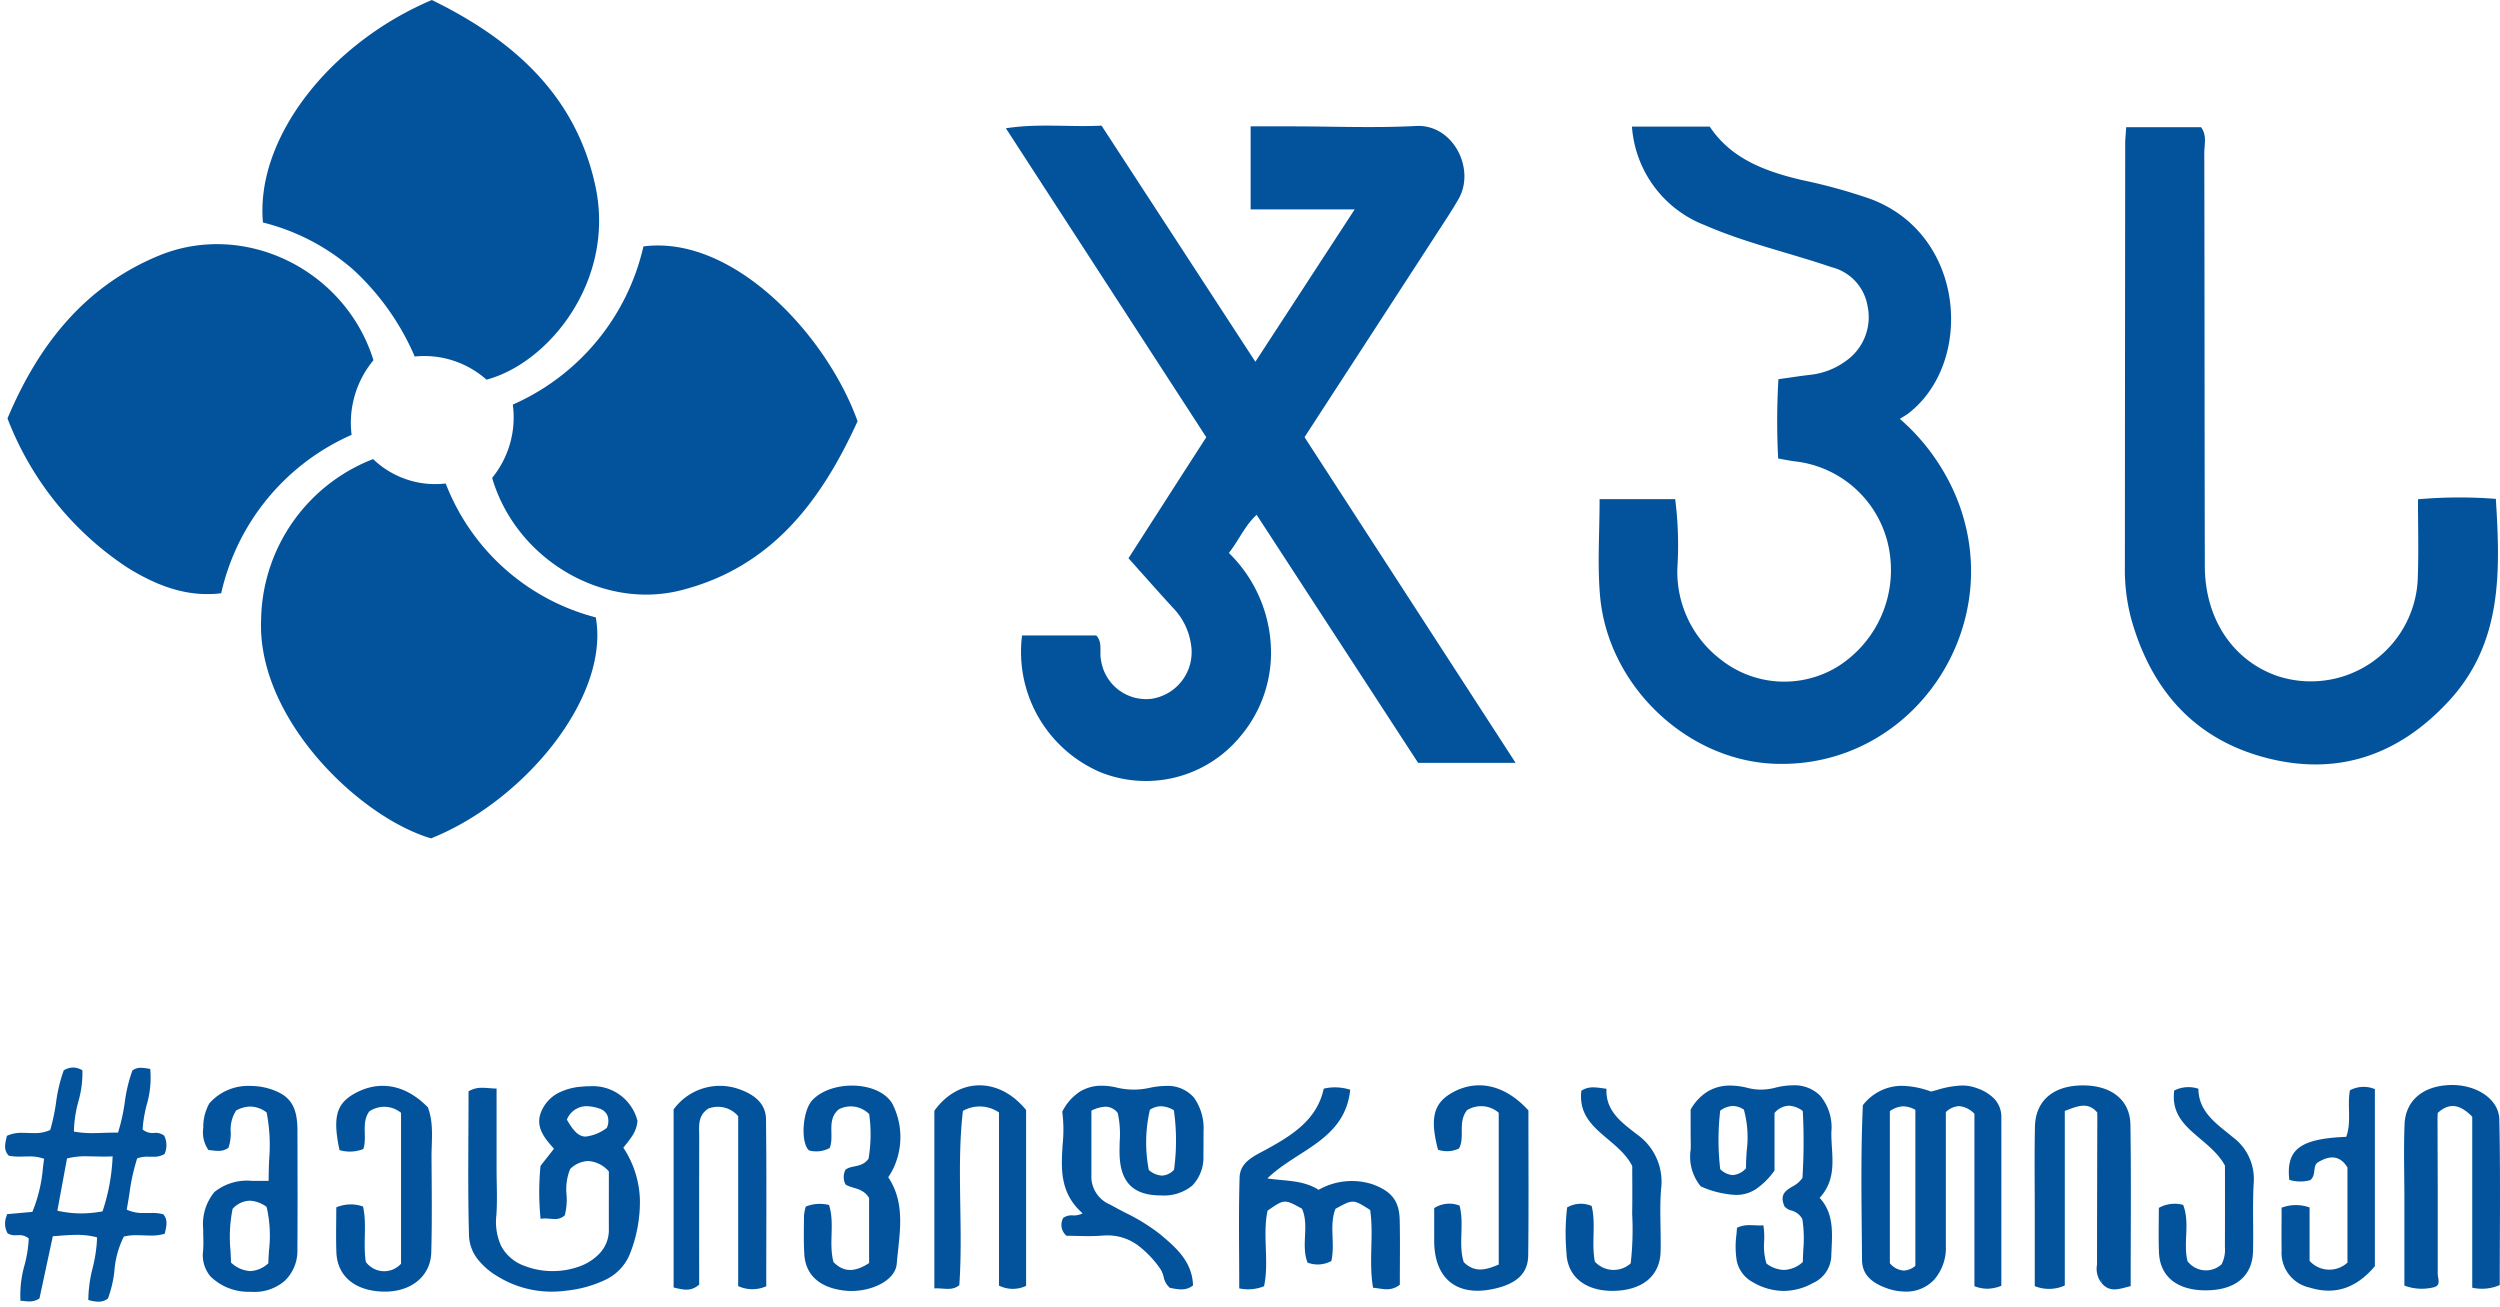 <svg xmlns="http://www.w3.org/2000/svg" width="230.47" height="120.5" viewBox="0 0 230.47 120.5">
  <g id="Group_1" data-name="Group 1" transform="translate(361.462 -401.02)">
    <path id="Path_37" data-name="Path 37" d="M706.168,325.088H697.18l-14.89-22.869c-1.113,1.03-1.631,2.339-2.557,3.515a12.893,12.893,0,0,1,3.882,9.449,11.931,11.931,0,0,1-2.775,7.4,11.271,11.271,0,0,1-12.953,3.364,12.066,12.066,0,0,1-7.222-12.605H667.5c.617.622.277,1.514.446,2.288a4.2,4.2,0,0,0,4.64,3.551,4.347,4.347,0,0,0,3.651-5.033,6.082,6.082,0,0,0-1.651-3.348c-1.357-1.477-2.681-2.984-4.109-4.578l3.537-5.51c1.166-1.817,2.338-3.634,3.634-5.646l-18.473-28.481c3.03-.47,5.882-.09,8.818-.244l14.181,21.768c3.066-4.7,6.011-9.225,9.156-14.047h-9.593v-7.653h3.817c3.81,0,7.629.165,11.428-.036,3.43-.179,5.489,3.96,3.94,6.7-.367.648-.763,1.279-1.17,1.9-4.3,6.63-8.609,13.257-13.047,20.088Z" transform="translate(-927.906 146.261)" fill="#03539c"/>
    <path id="Path_38" data-name="Path 38" d="M796.351,289.825c1.121-.157,2.006-.295,2.893-.4a6.739,6.739,0,0,0,3.306-1.266,4.934,4.934,0,0,0,2.011-5.118,4.452,4.452,0,0,0-3.315-3.544c-3.878-1.325-7.9-2.223-11.668-3.865a10.542,10.542,0,0,1-6.729-9.093h7.169c1.989,2.994,5.176,4.154,8.572,4.943a50.9,50.9,0,0,1,6.228,1.719c8.837,3.275,9.579,15.15,3.476,19.806-.179.135-.378.241-.748.475a19.491,19.491,0,0,1,5.156,7.1c4.982,11.907-3.889,25.109-16.62,24.7-8.139-.261-15.461-7.187-16.177-15.509-.248-2.884-.04-5.807-.04-8.889h6.969a33.569,33.569,0,0,1,.2,6.394,10.176,10.176,0,0,0,3.979,8.374,9.435,9.435,0,0,0,10.711.724,10.52,10.52,0,0,0,4.942-10.077,9.954,9.954,0,0,0-8.892-8.91c-.436-.061-.867-.152-1.447-.255A66,66,0,0,1,796.351,289.825Z" transform="translate(-993.864 146.152)" fill="#03539c"/>
    <path id="Path_39" data-name="Path 39" d="M456.5,310.667c2.822-6.714,7.057-12.154,13.938-15,7.916-3.277,17.218,1.3,19.8,9.633a9.036,9.036,0,0,0-2.016,6.881A20.985,20.985,0,0,0,476.2,326.785c-3.208.39-6-.736-8.621-2.351A28.846,28.846,0,0,1,456.5,310.667Z" transform="translate(-817.271 128.927)" fill="#03539c"/>
    <path id="Path_40" data-name="Path 40" d="M554.964,316.318a8.817,8.817,0,0,0,1.905-6.757,21.041,21.041,0,0,0,12.043-14.581c8.3-1.08,16.912,8.209,19.74,16.115-3.308,7.262-7.881,13.483-16.34,15.6C565.042,328.505,557.133,323.736,554.964,316.318Z" transform="translate(-871.057 128.757)" fill="#03539c"/>
    <path id="Path_41" data-name="Path 41" d="M529.546,275.522a8.619,8.619,0,0,0-6.616-2.134,23.461,23.461,0,0,0-5.632-7.976,19.971,19.971,0,0,0-8.36-4.38c-.7-7.634,5.979-16.439,15.57-20.512,7.37,3.6,13.3,8.716,15.095,17.24C541.407,266.334,535.365,273.964,529.546,275.522Z" transform="translate(-846.159 160.5)" fill="#03539c"/>
    <path id="Path_42" data-name="Path 42" d="M518.931,342.448a8.265,8.265,0,0,0,6.693,2.25,20.3,20.3,0,0,0,13.836,12.345c1.306,7.357-6.605,16.944-15.188,20.37-6.626-1.954-16.027-11.032-15.667-20.124A16.152,16.152,0,0,1,518.931,342.448Z" transform="translate(-845.997 100.894)" fill="#03539c"/>
    <path id="Path_43" data-name="Path 43" d="M886.8,266.657H893.7c.565.745.3,1.6.3,2.383.029,12.692.02,25.384.049,38.075.011,4.861,2.578,8.7,6.67,10.13a9.867,9.867,0,0,0,12.97-9.286c.075-2.3.012-4.6.012-7a43.69,43.69,0,0,1,7.177-.039c.416,6.717.62,13.26-4.313,18.616-4.506,4.893-10.043,6.934-16.575,5.332-6.773-1.66-10.836-6.221-12.711-12.826a17.728,17.728,0,0,1-.6-4.873q.011-19.486.03-38.971C886.707,267.763,886.761,267.323,886.8,266.657Z" transform="translate(-1052.253 146.088)" fill="#03539c"/>
    <path id="Subtraction_3" data-name="Subtraction 3" d="M7.68,18.937a9.445,9.445,0,0,1-5.025-1.442,6.483,6.483,0,0,1-1.8-1.57A3.71,3.71,0,0,1,.07,13.768C-.02,10.566,0,7.325.014,4.192v0h0C.02,2.966.027,1.7.027.466A2.381,2.381,0,0,1,1.288.142c.207,0,.415.017.635.034s.445.035.688.038v7.42c0,.441.008.89.016,1.325.017.963.035,1.959-.034,2.932a5.329,5.329,0,0,0,.437,2.826A3.894,3.894,0,0,0,5.2,16.565a7.019,7.019,0,0,0,2.575.475,7.194,7.194,0,0,0,2.438-.415,4.789,4.789,0,0,0,1.884-1.2,3.136,3.136,0,0,0,.865-2.236c-.006-1.279,0-2.574,0-3.826V7.857a2.747,2.747,0,0,0-1.906-.964,2.533,2.533,0,0,0-1.66.734,4.977,4.977,0,0,0-.333,2.385A5.876,5.876,0,0,1,8.9,11.9a1.263,1.263,0,0,1-.933.339c-.139,0-.278-.011-.426-.023H7.531c-.142-.011-.3-.024-.465-.024a2.41,2.41,0,0,0-.4.031,25.066,25.066,0,0,1-.005-4.88L7.89,5.778,7.9,5.76C7.051,4.8,6.084,3.707,6.777,2.233a3.405,3.405,0,0,1,1.5-1.6A5.6,5.6,0,0,1,10.436.04c.275-.027.542-.04.794-.04A4.237,4.237,0,0,1,15.6,3.19a2.886,2.886,0,0,1-.531,1.457,8.138,8.138,0,0,1-.55.739c-.079.1-.152.189-.222.28a9.121,9.121,0,0,1,1.528,4.813,13.014,13.014,0,0,1-.863,4.826,4.52,4.52,0,0,1-2.335,2.546,11.012,11.012,0,0,1-3.527.987A10.444,10.444,0,0,1,7.68,18.937Zm3.238-17.1A1.978,1.978,0,0,0,9.09,3.075c.654,1.142,1.127,1.566,1.746,1.566a4.017,4.017,0,0,0,1.936-.8,1.475,1.475,0,0,0,.041-1.18,1.216,1.216,0,0,0-.78-.62,3.694,3.694,0,0,0-1.115-.2Z" transform="translate(-318.295 501.158)" fill="#03539c" stroke="rgba(0,0,0,0)" stroke-miterlimit="10" stroke-width="1"/>
    <path id="Subtraction_6" data-name="Subtraction 6" d="M4.058,19A5.3,5.3,0,0,1,2.2,18.637C.746,18.09.065,17.276.056,16.074.05,15.2.041,14.31.033,13.448v-.006c-.038-3.82-.077-7.769.1-11.622A4.527,4.527,0,0,1,3.748.029,8.209,8.209,0,0,1,6.415.556c.2-.049.4-.1.6-.158A8.636,8.636,0,0,1,9.269,0,3.837,3.837,0,0,1,10.66.25a4.078,4.078,0,0,1,1.6.982A2.451,2.451,0,0,1,12.9,2.973c.006,3.713,0,7.5,0,11.17v4.323a3.736,3.736,0,0,1-1.3.269,3.428,3.428,0,0,1-1.182-.234V2.607A2.2,2.2,0,0,0,9,1.9a1.893,1.893,0,0,0-1.216.551c0,1.216,0,2.467,0,3.678,0,2.84,0,5.778,0,8.692a4.453,4.453,0,0,1-1.052,3.05A3.5,3.5,0,0,1,4.058,19ZM3.873,1.918a2.25,2.25,0,0,0-1.251.449V16.383a1.815,1.815,0,0,0,1.286.676,1.717,1.717,0,0,0,1.065-.438V2.243a2.352,2.352,0,0,0-1.1-.324Z" transform="translate(-189.862 501.091)" fill="#03539c" stroke="rgba(0,0,0,0)" stroke-miterlimit="10" stroke-width="1"/>
    <path id="Subtraction_2" data-name="Subtraction 2" d="M8.577,21.587a3.43,3.43,0,0,1-.907-.16,12.252,12.252,0,0,1,.4-2.947,13.682,13.682,0,0,0,.411-2.821,6.9,6.9,0,0,0-1.88-.23c-.55,0-1.1.042-1.681.087l-.522.039-.449,2.089-.017.078-.766,3.572a1.694,1.694,0,0,1-.938.269,4.442,4.442,0,0,1-.454-.031c-.115-.012-.235-.024-.359-.03a10.089,10.089,0,0,1,.38-3.3,11.436,11.436,0,0,0,.385-2.441,1.3,1.3,0,0,0-.963-.3H1a1.3,1.3,0,0,1-.774-.179A1.824,1.824,0,0,1,.134,13.7c.014-.059.028-.118.041-.179l1.077-.1H1.26l1.252-.111a13.654,13.654,0,0,0,.977-4.1c.034-.26.069-.529.106-.794A3.882,3.882,0,0,0,2.155,8.2c-.144,0-.291,0-.432.007H1.718c-.139,0-.282.006-.423.006a4.68,4.68,0,0,1-.953-.082c-.493-.5-.351-1.1-.2-1.733l.023-.1a3.185,3.185,0,0,1,1.444-.275c.171,0,.347.006.516.011s.349.011.523.011a3.379,3.379,0,0,0,1.511-.287,17.968,17.968,0,0,0,.534-2.505A14.37,14.37,0,0,1,5.406.261,1.717,1.717,0,0,1,6.263,0a1.749,1.749,0,0,1,.863.258,9.406,9.406,0,0,1-.374,2.876,11.394,11.394,0,0,0-.41,2.77,9.069,9.069,0,0,0,1.72.143c.359,0,.724-.013,1.077-.026C9.47,6.01,9.845,6,10.212,6h.2a17.674,17.674,0,0,0,.617-2.781,13.772,13.772,0,0,1,.706-2.94,1.215,1.215,0,0,1,.783-.254,4.184,4.184,0,0,1,.636.069l.224.034a8.856,8.856,0,0,1-.331,3.337,11.727,11.727,0,0,0-.37,2.243,1.383,1.383,0,0,0,1.055.323,1.3,1.3,0,0,1,.936.254A1.994,1.994,0,0,1,14.7,7.972a1.858,1.858,0,0,1-1.073.25h-.438a2.663,2.663,0,0,0-1.015.158,18.6,18.6,0,0,0-.715,3.252c-.076.479-.155.974-.249,1.469a3.42,3.42,0,0,0,1.6.308c.119,0,.237,0,.352,0s.231,0,.345,0a3.853,3.853,0,0,1,1.073.122c.437.493.308,1.054.144,1.766l0,.022a3.974,3.974,0,0,1-1.273.173c-.211,0-.429-.008-.641-.016h-.01c-.214-.008-.436-.017-.661-.017a4.95,4.95,0,0,0-1.19.123,8.411,8.411,0,0,0-.871,3.133,10.332,10.332,0,0,1-.6,2.582A1.4,1.4,0,0,1,8.577,21.587ZM7.546,8.183a7.034,7.034,0,0,0-1.839.2c-.288,1.557-.566,3.06-.89,4.816A9.989,9.989,0,0,0,7,13.45a11.074,11.074,0,0,0,1.981-.189,18.145,18.145,0,0,0,.93-5.073c-.24.016-.493.024-.773.024S8.6,8.2,8.336,8.2H8.323c-.255-.007-.518-.014-.777-.014Z" transform="translate(-360.991 499.432)" fill="#03539c" stroke="rgba(0,0,0,0)" stroke-miterlimit="10" stroke-width="1"/>
    <path id="Subtraction_5" data-name="Subtraction 5" d="M8.582,18.95a5.676,5.676,0,0,1-2.836-.8,2.91,2.91,0,0,1-1.491-1.96,8.374,8.374,0,0,1-.027-2.467c.017-.2.034-.4.048-.6a2.6,2.6,0,0,1,1.177-.236c.156,0,.31.007.461.013s.305.013.455.013c.125,0,.236,0,.339-.014a7.5,7.5,0,0,1,.071,1.5,5.521,5.521,0,0,0,.213,2.025,2.785,2.785,0,0,0,1.611.59,2.71,2.71,0,0,0,1.743-.731c.006-.369.023-.744.04-1.107a11.863,11.863,0,0,0-.087-2.852,1.62,1.62,0,0,0-1.027-.792,1.138,1.138,0,0,1-.632-.4c-.449-1.084.13-1.435.744-1.806a2.47,2.47,0,0,0,.925-.794,53.029,53.029,0,0,0,.031-6.172,2.338,2.338,0,0,0-1.287-.486,1.83,1.83,0,0,0-1.318.673v5.3a6.8,6.8,0,0,1-1.7,1.707,3.329,3.329,0,0,1-1.884.546A9.041,9.041,0,0,1,.938,9.314a4.282,4.282,0,0,1-.93-3.409c.005-.269.011-.547,0-.817C0,4.414,0,3.741,0,3.09c0-.294,0-.571,0-.849A4.5,4.5,0,0,1,1.634.527,4,4,0,0,1,3.656.018a6.607,6.607,0,0,1,1.6.216A4.949,4.949,0,0,0,6.475.392,5.4,5.4,0,0,0,7.821.21a6.629,6.629,0,0,1,1.6-.216,3.361,3.361,0,0,1,2.508.942,4.517,4.517,0,0,1,1.047,3.336c-.011.471.019.96.048,1.433.1,1.583.2,3.22-1.129,4.665,1.256,1.358,1.179,3.067,1.1,4.719-.01.22-.021.449-.028.673a2.844,2.844,0,0,1-1.682,2.458A5.625,5.625,0,0,1,8.582,18.95ZM3.9,1.9a2.091,2.091,0,0,0-1.172.433,23.147,23.147,0,0,0,0,5.39,1.8,1.8,0,0,0,1.157.546,1.8,1.8,0,0,0,1.223-.628c-.007-.519.026-1.043.062-1.6a9.73,9.73,0,0,0-.259-3.8A1.878,1.878,0,0,0,3.9,1.9Z" transform="translate(-205.607 501.078)" fill="#03539c" stroke="rgba(0,0,0,0)" stroke-miterlimit="10" stroke-width="1"/>
    <path id="Subtraction_4" data-name="Subtraction 4" d="M11.062,18.779a4.7,4.7,0,0,1-.832-.1l-.241-.045a1.736,1.736,0,0,1-.577-1.015,2.307,2.307,0,0,0-.324-.757A9.357,9.357,0,0,0,7.016,14.7a4.677,4.677,0,0,0-2.8-.9c-.155,0-.314.007-.474.02-.373.031-.771.045-1.251.045-.351,0-.7-.008-1.044-.016s-.664-.015-.987-.015a1.31,1.31,0,0,1-.3-1.654,1.337,1.337,0,0,1,.882-.224,1.7,1.7,0,0,0,.9-.192C-.184,9.895-.039,7.621.1,5.423A13.155,13.155,0,0,0,.066,2.4,4.673,4.673,0,0,1,1.67.559,3.782,3.782,0,0,1,3.719,0,5.983,5.983,0,0,1,5.073.167,6.828,6.828,0,0,0,6.64.358,6.85,6.85,0,0,0,8.1.2,7.222,7.222,0,0,1,9.6.02,3.2,3.2,0,0,1,12.2,1.09a4.86,4.86,0,0,1,.889,3.126v.22c0,.662,0,1.346-.011,2.019A3.734,3.734,0,0,1,12.059,9.2a4.1,4.1,0,0,1-2.89.914h-.1c-2.448-.029-3.629-1.206-3.717-3.705-.015-.426,0-.86.008-1.28a8.981,8.981,0,0,0-.179-2.613,1.439,1.439,0,0,0-1.129-.581,3.257,3.257,0,0,0-1.3.362V4.171c0,1.441,0,2.93,0,4.389a2.8,2.8,0,0,0,1.742,2.405c.449.255.915.5,1.365.734a17.7,17.7,0,0,1,3.236,2c1.388,1.166,2.961,2.485,3.025,4.71a1.631,1.631,0,0,1-1.07.365ZM9.161,1.892a1.871,1.871,0,0,0-1.017.328,13.359,13.359,0,0,0-.1,5.547,1.992,1.992,0,0,0,1.208.519,1.615,1.615,0,0,0,1.117-.538,19.805,19.805,0,0,0-.015-5.488A2.477,2.477,0,0,0,9.161,1.892Z" transform="translate(-263.6 501.11)" fill="#03539c" stroke="rgba(0,0,0,0)" stroke-miterlimit="10" stroke-width="1"/>
    <path id="Path_49" data-name="Path 49" d="M709.576,487.634c1.663.245,3.315.143,4.723,1.05a6.2,6.2,0,0,1,5.008-.5c1.707.637,2.43,1.495,2.471,3.287.045,2,.01,4.011.01,5.96-.858.676-1.626.348-2.467.279-.418-2.46.082-4.855-.269-7.17-1.57-1-1.57-1-3.193-.107-.607,1.522-.008,3.2-.386,4.814a2.616,2.616,0,0,1-2.188.146c-.636-1.607.185-3.4-.516-4.969-1.622-.895-1.622-.895-3.175.183-.478,2.279.164,4.687-.321,6.962a3.863,3.863,0,0,1-2.288.2c0-3.423-.068-6.825.032-10.222.045-1.465,1.384-1.992,2.5-2.606,2.374-1.309,4.646-2.725,5.256-5.584a4.586,4.586,0,0,1,2.443.1C716.737,484.111,712.3,484.977,709.576,487.634Z" transform="translate(-954.204 22.024)" fill="#03539c"/>
    <path id="Path_50" data-name="Path 50" d="M946.727,497.4a4.546,4.546,0,0,1-2.638-.171c0-2.59,0-5.257,0-7.925,0-2.311-.075-4.625.014-6.933.09-2.243,1.745-3.58,4.271-3.634,2.327-.048,4.424,1.278,4.466,3.166.114,5.123.039,10.251.039,15.276a4.087,4.087,0,0,1-2.535.242V481.658c-1.125-1.146-2.121-1.334-3.2-.328-.477,3.813-.059,7.647-.216,11.467C946.863,494.332,947.173,495.884,946.727,497.4Z" transform="translate(-1083.895 22.308)" fill="#03539c"/>
    <path id="Path_51" data-name="Path 51" d="M873.916,481.32c-.877-1.032-1.81-.6-3-.151V497.26a3.512,3.512,0,0,1-2.768.058v-6.851c0-2.614-.039-5.23.018-7.843.051-2.389,1.662-3.768,4.31-3.809,2.668-.045,4.456,1.3,4.491,3.618.075,4.921.023,9.843.023,14.885-1.035.25-1.919.651-2.7-.306-.377-4.426-.053-8.861-.173-13.29A5.336,5.336,0,0,0,873.916,481.32Z" transform="translate(-1042.03 22.267)" fill="#03539c"/>
    <path id="Subtraction_1" data-name="Subtraction 1" d="M4.59,18.985h0c-.095,0-.192,0-.288-.007A5.008,5.008,0,0,1,.7,17.567a3.023,3.023,0,0,1-.689-2.356,11.162,11.162,0,0,0,.019-1.272c-.005-.244-.011-.493-.008-.742A4.663,4.663,0,0,1,1.05,9.785,4.785,4.785,0,0,1,4.494,8.748c.147,0,.3,0,.5,0H6.055c0-.667.021-1.319.045-1.951a15.781,15.781,0,0,0-.23-4.351A2.517,2.517,0,0,0,4.37,1.9a2.811,2.811,0,0,0-1.31.362,3.2,3.2,0,0,0-.5,2A4.054,4.054,0,0,1,2.35,5.7a1.505,1.505,0,0,1-.927.288A4.189,4.189,0,0,1,.909,5.95a4,4,0,0,0-.4-.036,2.849,2.849,0,0,1-.48-2.045A4.434,4.434,0,0,1,.589,1.605,4.752,4.752,0,0,1,4.373,0,5.985,5.985,0,0,1,6.325.322c1.756.6,2.38,1.6,2.386,3.8v.569c.009,3.409.018,6.934-.005,10.4a3.834,3.834,0,0,1-1.124,2.834A4.236,4.236,0,0,1,4.59,18.985Zm-.279-8.407a2.235,2.235,0,0,0-1.579.752,13.219,13.219,0,0,0-.189,3.908c.017.343.035.7.045,1.045a2.8,2.8,0,0,0,1.768.785,2.647,2.647,0,0,0,1.669-.718c.013-.388.036-.779.059-1.158a11.836,11.836,0,0,0-.214-4.037,2.8,2.8,0,0,0-1.559-.577Z" transform="translate(-342.751 501.131)" fill="#03539c" stroke="rgba(0,0,0,0)" stroke-miterlimit="10" stroke-width="1"/>
    <path id="Path_53" data-name="Path 53" d="M597.966,481.685a2.453,2.453,0,0,0-2.749-.7c-1.032.668-.84,1.7-.842,2.651-.014,4.551-.006,9.1-.006,13.571-.763.683-1.475.479-2.356.272V481.062A5.277,5.277,0,0,1,598,479.177c1.325.456,2.512,1.246,2.531,2.8.061,5.142.023,10.286.023,15.386a3.133,3.133,0,0,1-2.588-.013Z" transform="translate(-891.376 22.233)" fill="#03539c"/>
    <path id="Path_54" data-name="Path 54" d="M651.024,481.3a3.15,3.15,0,0,0-3.326-.143c-.607,5.255.045,10.685-.331,16.067-.7.566-1.429.245-2.3.3V481.144c2.217-3.079,5.947-3.146,8.457-.069v16.214a2.864,2.864,0,0,1-2.5-.026Z" transform="translate(-920.392 22.274)" fill="#03539c"/>
    <path id="Path_55" data-name="Path 55" d="M618.655,490.006a3.47,3.47,0,0,1,2.139-.143c.547,1.695-.049,3.513.409,5.262,1.015,1.032,2.082.875,3.285.09v-6c-.575-.956-1.537-.837-2.171-1.24a1.493,1.493,0,0,1-.012-1.352c.575-.48,1.5-.145,2.131-1.026a13.447,13.447,0,0,0,.06-4.114,2.391,2.391,0,0,0-2.8-.441c-1.166.974-.386,2.417-.839,3.568a2.621,2.621,0,0,1-1.906.224c-.8-.715-.608-3.634.287-4.612,1.734-1.893,6.112-1.839,7.389.294a6.741,6.741,0,0,1,.176,5.8,6.391,6.391,0,0,1-.549.987c1.675,2.516,1,5.319.781,7.99-.135,1.623-2.6,2.692-4.755,2.467-2.307-.244-3.652-1.413-3.765-3.361-.069-1.19-.039-2.386-.027-3.579A3.963,3.963,0,0,1,618.655,490.006Z" transform="translate(-905.83 22.243)" fill="#03539c"/>
    <path id="Path_56" data-name="Path 56" d="M524.05,490.119a3.4,3.4,0,0,1,2.465-.079c.377,1.653-.008,3.382.256,5.1a2.093,2.093,0,0,0,3.248.174V481.4a2.444,2.444,0,0,0-2.928-.124c-.768,1.066-.168,2.355-.549,3.464a3.389,3.389,0,0,1-2.195.1c-.647-3.061-.292-4.315,1.48-5.264,2.267-1.214,4.656-.745,6.666,1.319.57,1.5.33,3.081.338,4.639.016,2.912.056,5.826-.024,8.736-.062,2.253-1.943,3.7-4.486,3.614-2.574-.086-4.185-1.435-4.262-3.633C524.011,492.86,524.05,491.457,524.05,490.119Z" transform="translate(-854.511 22.206)" fill="#03539c"/>
    <path id="Path_57" data-name="Path 57" d="M755.4,481.114c0,4.425.035,8.893-.018,13.361-.02,1.649-1.042,2.583-3.005,3.05-3.5.836-5.652-.83-5.662-4.379,0-1.032,0-2.067,0-3.027a2.584,2.584,0,0,1,2.336-.231c.459,1.714-.135,3.539.386,5.213,1.027,1.006,2.041.727,3.226.22V481.33a2.473,2.473,0,0,0-2.922-.238c-.88,1.131-.167,2.457-.736,3.529a2.547,2.547,0,0,1-1.94.115c-.763-2.916-.409-4.3,1.328-5.268C750.674,478.2,753.245,478.735,755.4,481.114Z" transform="translate(-975.961 22.273)" fill="#03539c"/>
    <path id="Path_58" data-name="Path 58" d="M918.882,490.262a3.745,3.745,0,0,1,2.58-.022v4.925a2.462,2.462,0,0,0,3.492.159v-8.768c-.573-.942-1.416-1.262-2.681-.5-.567.285-.166,1.208-.752,1.668a3.469,3.469,0,0,1-1.929-.029c-.306-2.805.974-3.791,5.245-3.966.514-1.369.076-2.882.344-4.289a2.685,2.685,0,0,1,2.3-.11v16.325c-1.746,2.066-3.726,2.685-6.026,1.968a3.282,3.282,0,0,1-2.572-3.445C918.863,492.857,918.882,491.532,918.882,490.262Z" transform="translate(-1070.008 22.093)" fill="#03539c"/>
    <path id="Path_59" data-name="Path 59" d="M776.178,495.285a2.342,2.342,0,0,0,3.305.157,27.656,27.656,0,0,0,.135-4.546c.027-1.56.006-3.121.006-4.427-1.362-2.657-5.091-3.374-4.694-6.929.711-.493,1.435-.3,2.321-.19-.106,2.063,1.422,3.117,2.793,4.194a5.328,5.328,0,0,1,2.243,5.01c-.163,1.923,0,3.87-.048,5.806-.056,2.266-1.726,3.606-4.413,3.62-2.533.014-4.2-1.32-4.265-3.517a20.523,20.523,0,0,1,.059-4.172,2.526,2.526,0,0,1,2.262-.137C776.294,491.824,775.846,493.553,776.178,495.285Z" transform="translate(-990.613 22.042)" fill="#03539c"/>
    <path id="Path_60" data-name="Path 60" d="M893.642,490.313a2.988,2.988,0,0,1,2.243-.277c.65,1.685-.015,3.516.4,5.189a2.132,2.132,0,0,0,3.147.283,3.026,3.026,0,0,0,.3-1.612c.013-2.607.006-5.215.006-7.481-1.447-2.666-5.14-3.409-4.677-6.922a2.891,2.891,0,0,1,2.23-.162c.011,2.176,1.726,3.26,3.174,4.463a4.8,4.8,0,0,1,1.92,4.262c-.115,2.083-.007,4.178-.06,6.265-.059,2.323-1.677,3.609-4.42,3.593-2.6-.015-4.172-1.29-4.252-3.522C893.6,492.995,893.642,491.593,893.642,490.313Z" transform="translate(-1056.085 22.06)" fill="#03539c"/>
    <path id="Path_62" data-name="Path 62" d="M949.926,500.588c-.013-4.743-.034-9.486-.028-14.229,0-.634-.227-1.357.443-1.844.013,4.946.038,9.892.02,14.838C950.359,499.764,950.737,500.419,949.926,500.588Z" transform="translate(-1087.094 19.123)" fill="#03539c"/>
    <path id="Path_63" data-name="Path 63" d="M880.976,484.4c.449.283.445.74.442,1.186q-.031,7.253-.071,14.506a2.139,2.139,0,0,1-.4-1.676Q880.955,491.409,880.976,484.4Z" transform="translate(-1049.09 19.186)" fill="#03539c"/>
  </g>
</svg>
